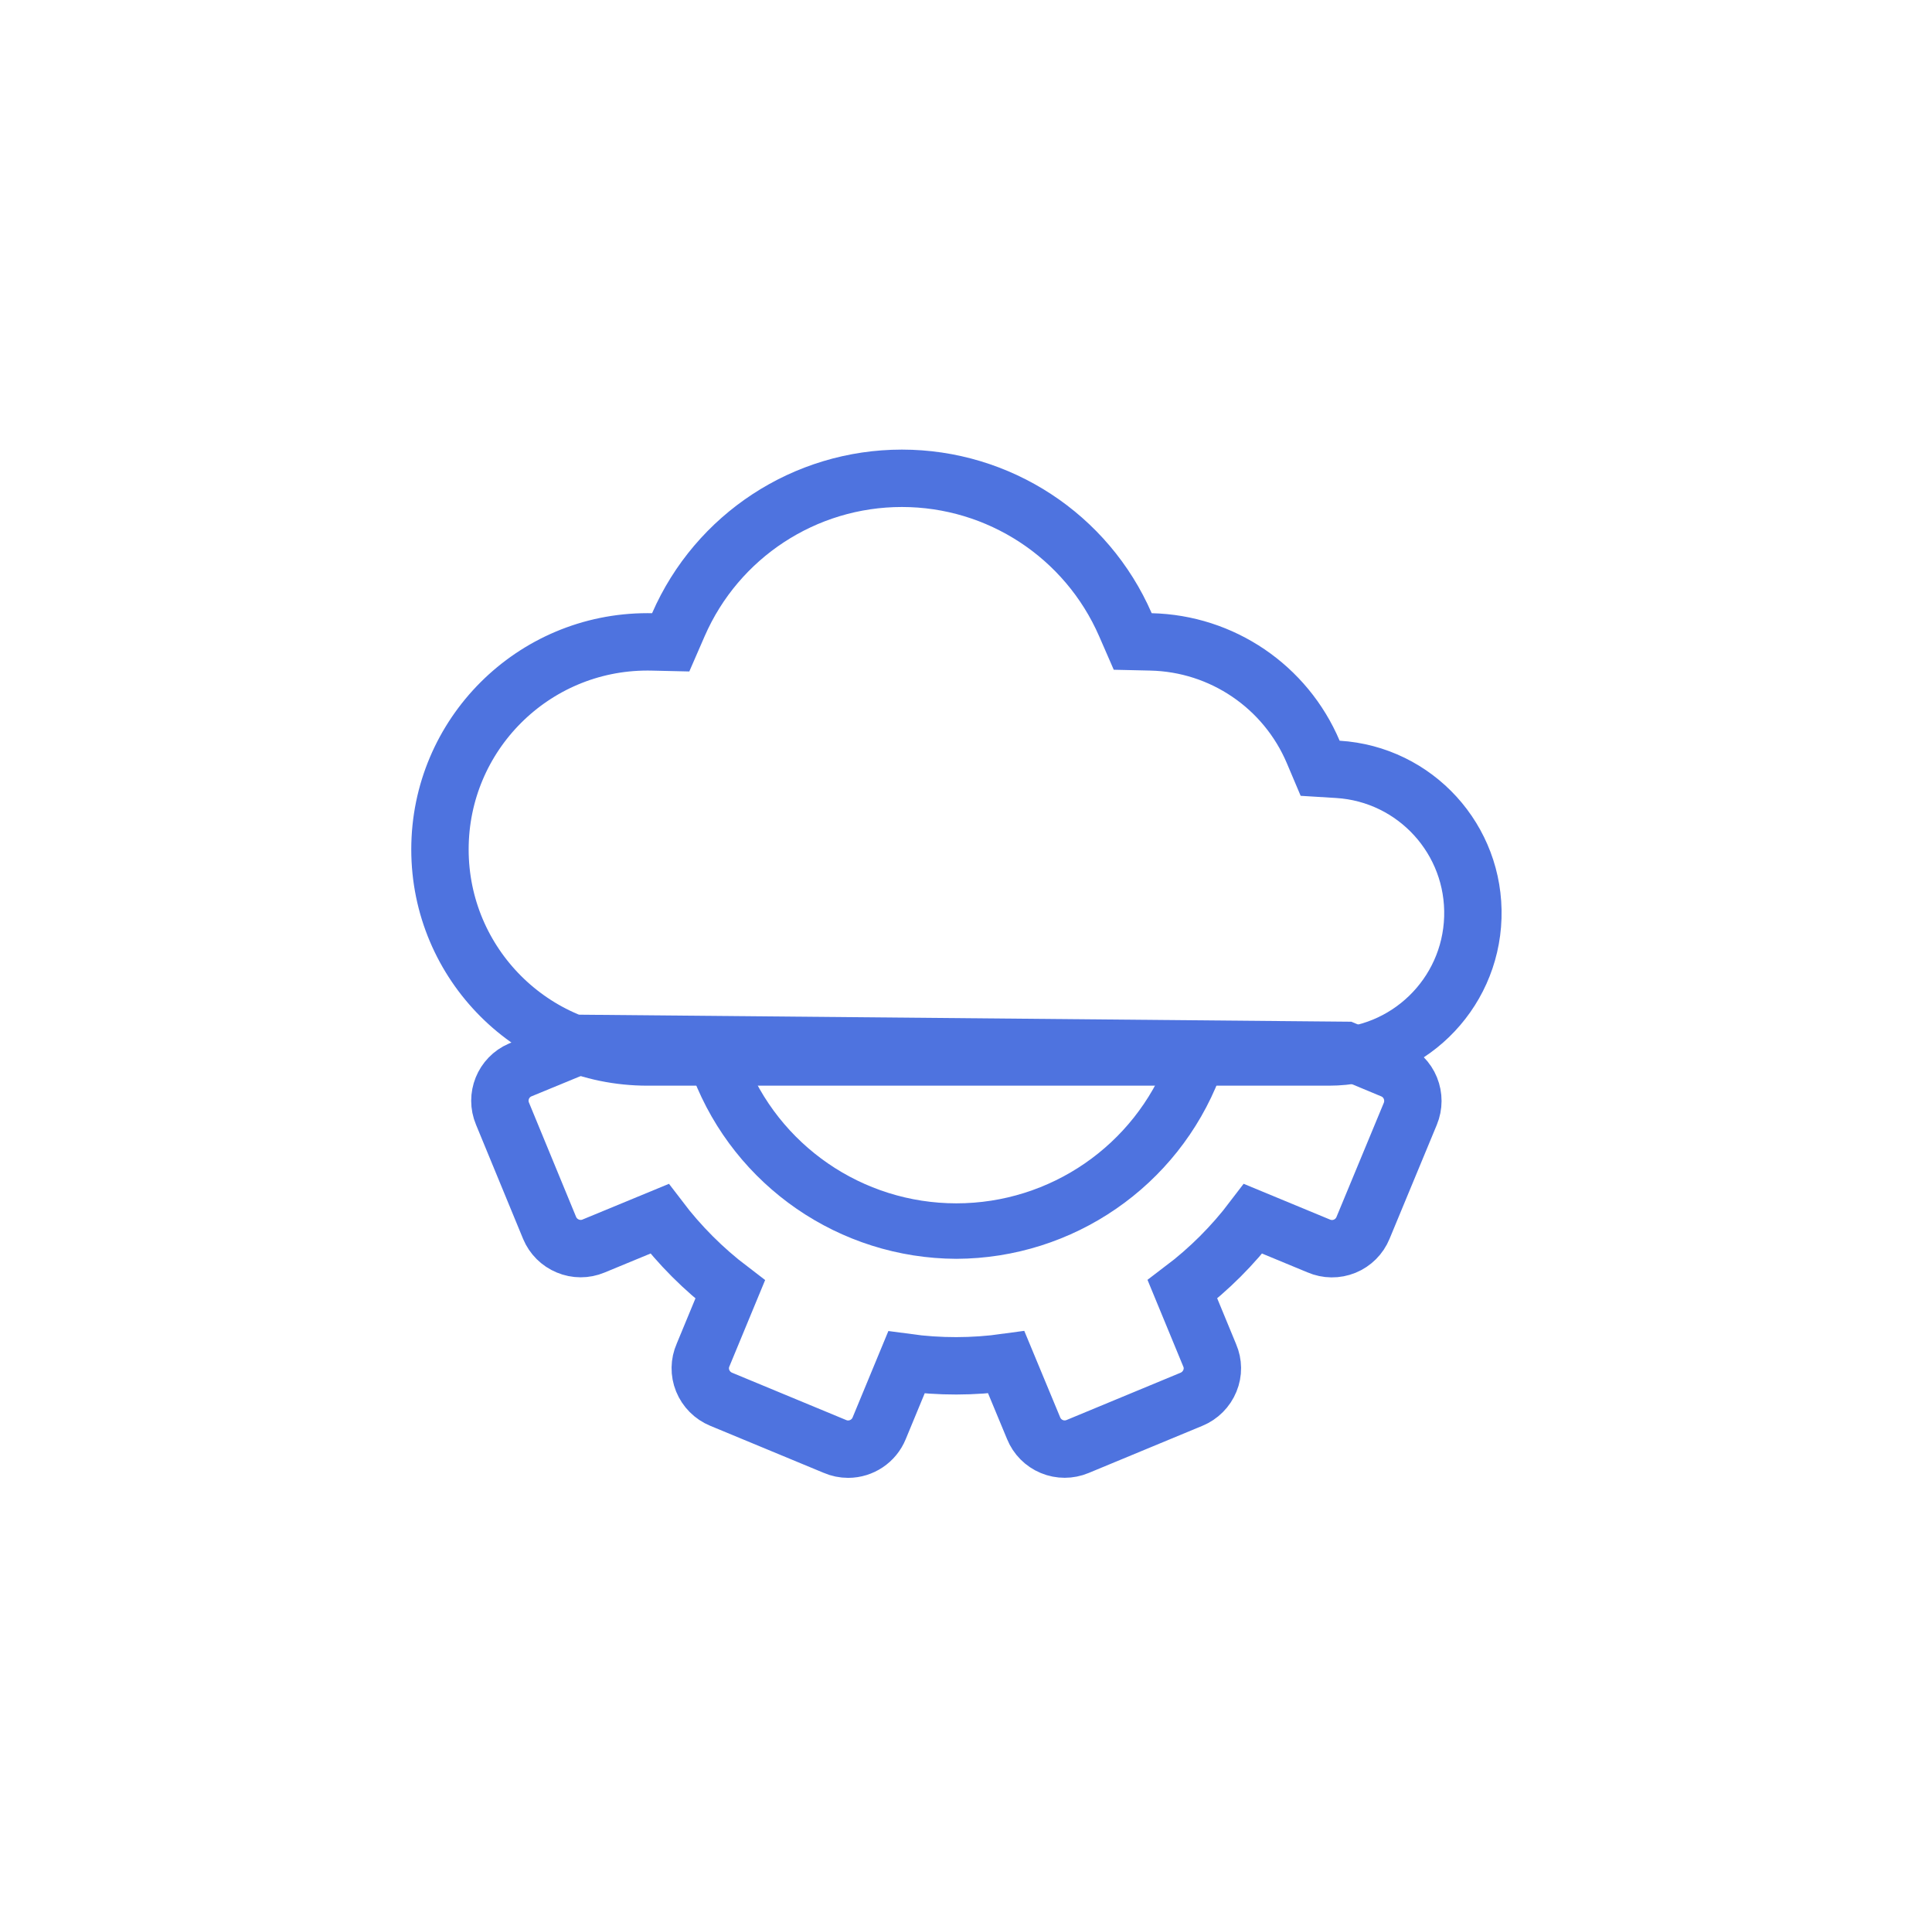 <svg width="101" height="100" viewBox="0 0 101 100" fill="none" xmlns="http://www.w3.org/2000/svg">
<path d="M43.642 75.601C43.862 75.697 44.099 75.746 44.338 75.746C45.05 75.745 45.691 75.314 45.961 74.655L47.385 71.214C49.117 71.451 50.874 71.448 52.605 71.207L54.035 74.651C54.211 75.084 54.553 75.429 54.985 75.608C55.416 75.788 55.902 75.787 56.333 75.607L62.285 73.139C62.725 72.958 63.073 72.609 63.252 72.168C63.428 71.743 63.423 71.265 63.24 70.843L61.816 67.393C63.21 66.338 64.452 65.097 65.509 63.704L68.938 65.124C69.371 65.311 69.86 65.316 70.296 65.138C70.732 64.96 71.078 64.614 71.256 64.178L73.727 58.219C73.905 57.789 73.906 57.306 73.731 56.876C73.555 56.441 73.211 56.095 72.776 55.918L70.335 54.901L30.558 54.539L27.192 55.926C26.309 56.305 25.897 57.326 26.27 58.211L28.732 64.182C28.911 64.61 29.252 64.95 29.681 65.127C30.111 65.308 30.595 65.309 31.025 65.13L34.477 63.704C35.536 65.097 36.779 66.34 38.172 67.4L36.756 70.821C36.566 71.249 36.559 71.735 36.735 72.168C36.914 72.607 37.261 72.956 37.699 73.137L43.642 75.601Z" stroke="#4E73DF" stroke-width="3"/>
<path d="M69.472 55.247H69.471H33.849C27.857 55.247 23 50.39 23 44.398C23 38.406 27.857 33.549 33.849 33.549C33.925 33.549 33.992 33.55 34.055 33.551L35.062 33.574L35.464 32.651C37.491 28.004 42.079 25 47.148 25C52.218 25 56.806 28.004 58.833 32.651L59.216 33.529L60.174 33.551C63.885 33.635 67.202 35.885 68.652 39.302L69.014 40.156L69.94 40.213C73.998 40.464 77.123 43.893 76.996 47.957C76.87 52.021 73.537 55.249 69.472 55.247Z" stroke="#4E73DF" stroke-width="3"/>
<path d="M49.996 65.547H49.998C55.998 65.523 61.37 61.824 63.533 56.227C63.69 55.826 63.62 55.371 63.349 55.036C63.078 54.7 62.648 54.536 62.222 54.605C61.797 54.675 61.442 54.967 61.291 55.37C59.503 60.053 55.01 63.147 49.997 63.147C44.984 63.147 40.491 60.053 38.703 55.37C38.553 54.967 38.197 54.675 37.772 54.605C37.346 54.536 36.916 54.7 36.645 55.036C36.374 55.371 36.304 55.826 36.462 56.227C38.624 61.824 43.996 65.523 49.996 65.547Z" fill="#4E73DF" stroke="#4E73DF" stroke-width="0.5"/>
</svg>
